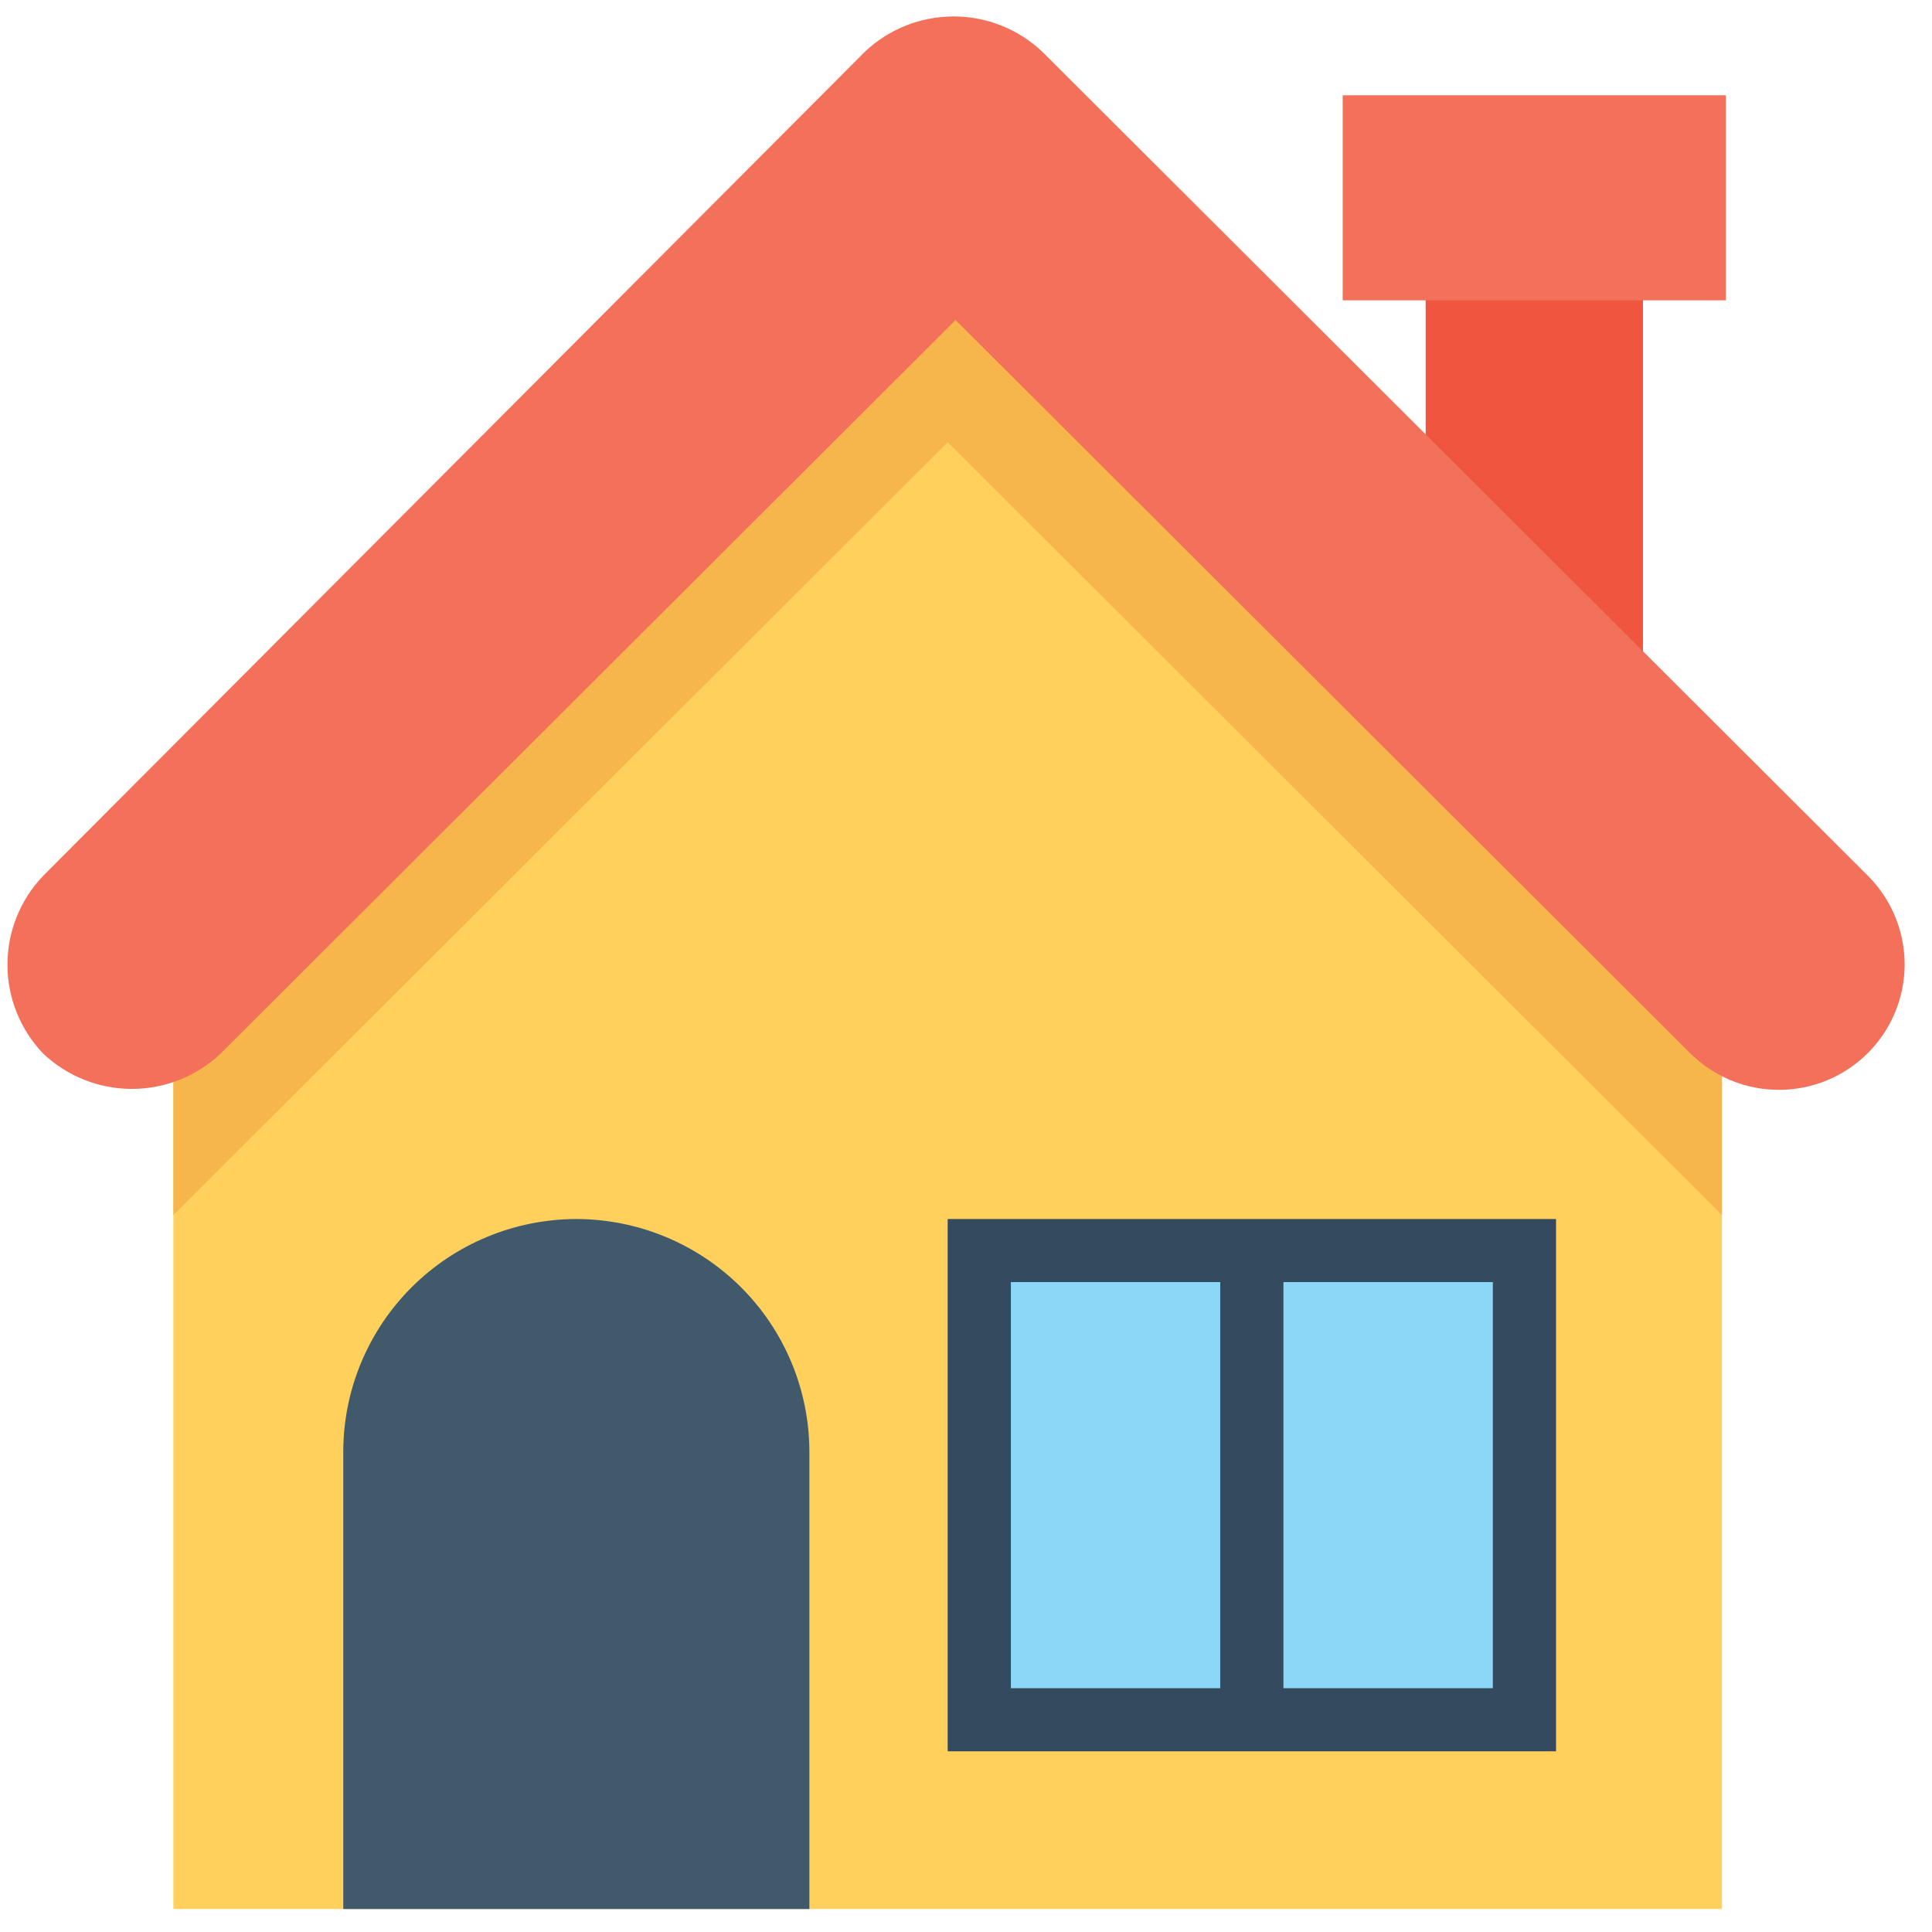 <svg xmlns="http://www.w3.org/2000/svg" width="49" height="49" viewBox="0 0 49 49" fill="none">
<path d="M41.669 7.317H36.158V16.917H41.669V7.317Z" fill="#F05540"/>
<path d="M43.773 2.417H34.054V7.617H43.773V2.417Z" fill="#F3705A"/>
<path d="M4.397 26.317V48.417H43.673V26.317L24.035 6.717C16.42 14.417 12.112 18.717 4.397 26.317Z" fill="#FFD15C"/>
<path d="M43.773 26.317L24.135 6.717C20.228 10.517 17.222 13.517 14.216 16.517L4.397 26.317V30.817L24.035 11.217L43.673 30.817V31.417V26.317H43.773Z" fill="#F7B64C"/>
<path d="M20.528 48.417H8.706V36.817C8.708 35.253 9.332 33.754 10.44 32.648C11.548 31.542 13.05 30.92 14.617 30.917V30.917C16.184 30.92 17.686 31.542 18.794 32.648C19.902 33.754 20.525 35.253 20.528 36.817V48.417Z" fill="#415A6B"/>
<path d="M39.465 30.917H24.035V44.417H39.465V30.917Z" fill="#344A5E"/>
<path d="M30.948 32.517H25.638V42.817H30.948V32.517Z" fill="#8AD7F8"/>
<path d="M37.862 32.517H32.551V42.817H37.862V32.517Z" fill="#8AD7F8"/>
<path d="M47.38 22.217L26.44 1.317C25.832 0.739 25.025 0.417 24.185 0.417C23.346 0.417 22.539 0.739 21.931 1.317L1.091 22.217C0.512 22.824 0.189 23.629 0.189 24.467C0.189 25.305 0.512 26.11 1.091 26.717C1.699 27.295 2.506 27.617 3.345 27.617C4.185 27.617 4.992 27.295 5.6 26.717L24.235 8.117L42.871 26.717C43.47 27.31 44.28 27.643 45.123 27.641C45.967 27.64 46.776 27.305 47.372 26.709C47.969 26.114 48.304 25.307 48.306 24.465C48.307 23.623 47.974 22.814 47.38 22.217Z" fill="#F3705A"/>
</svg>